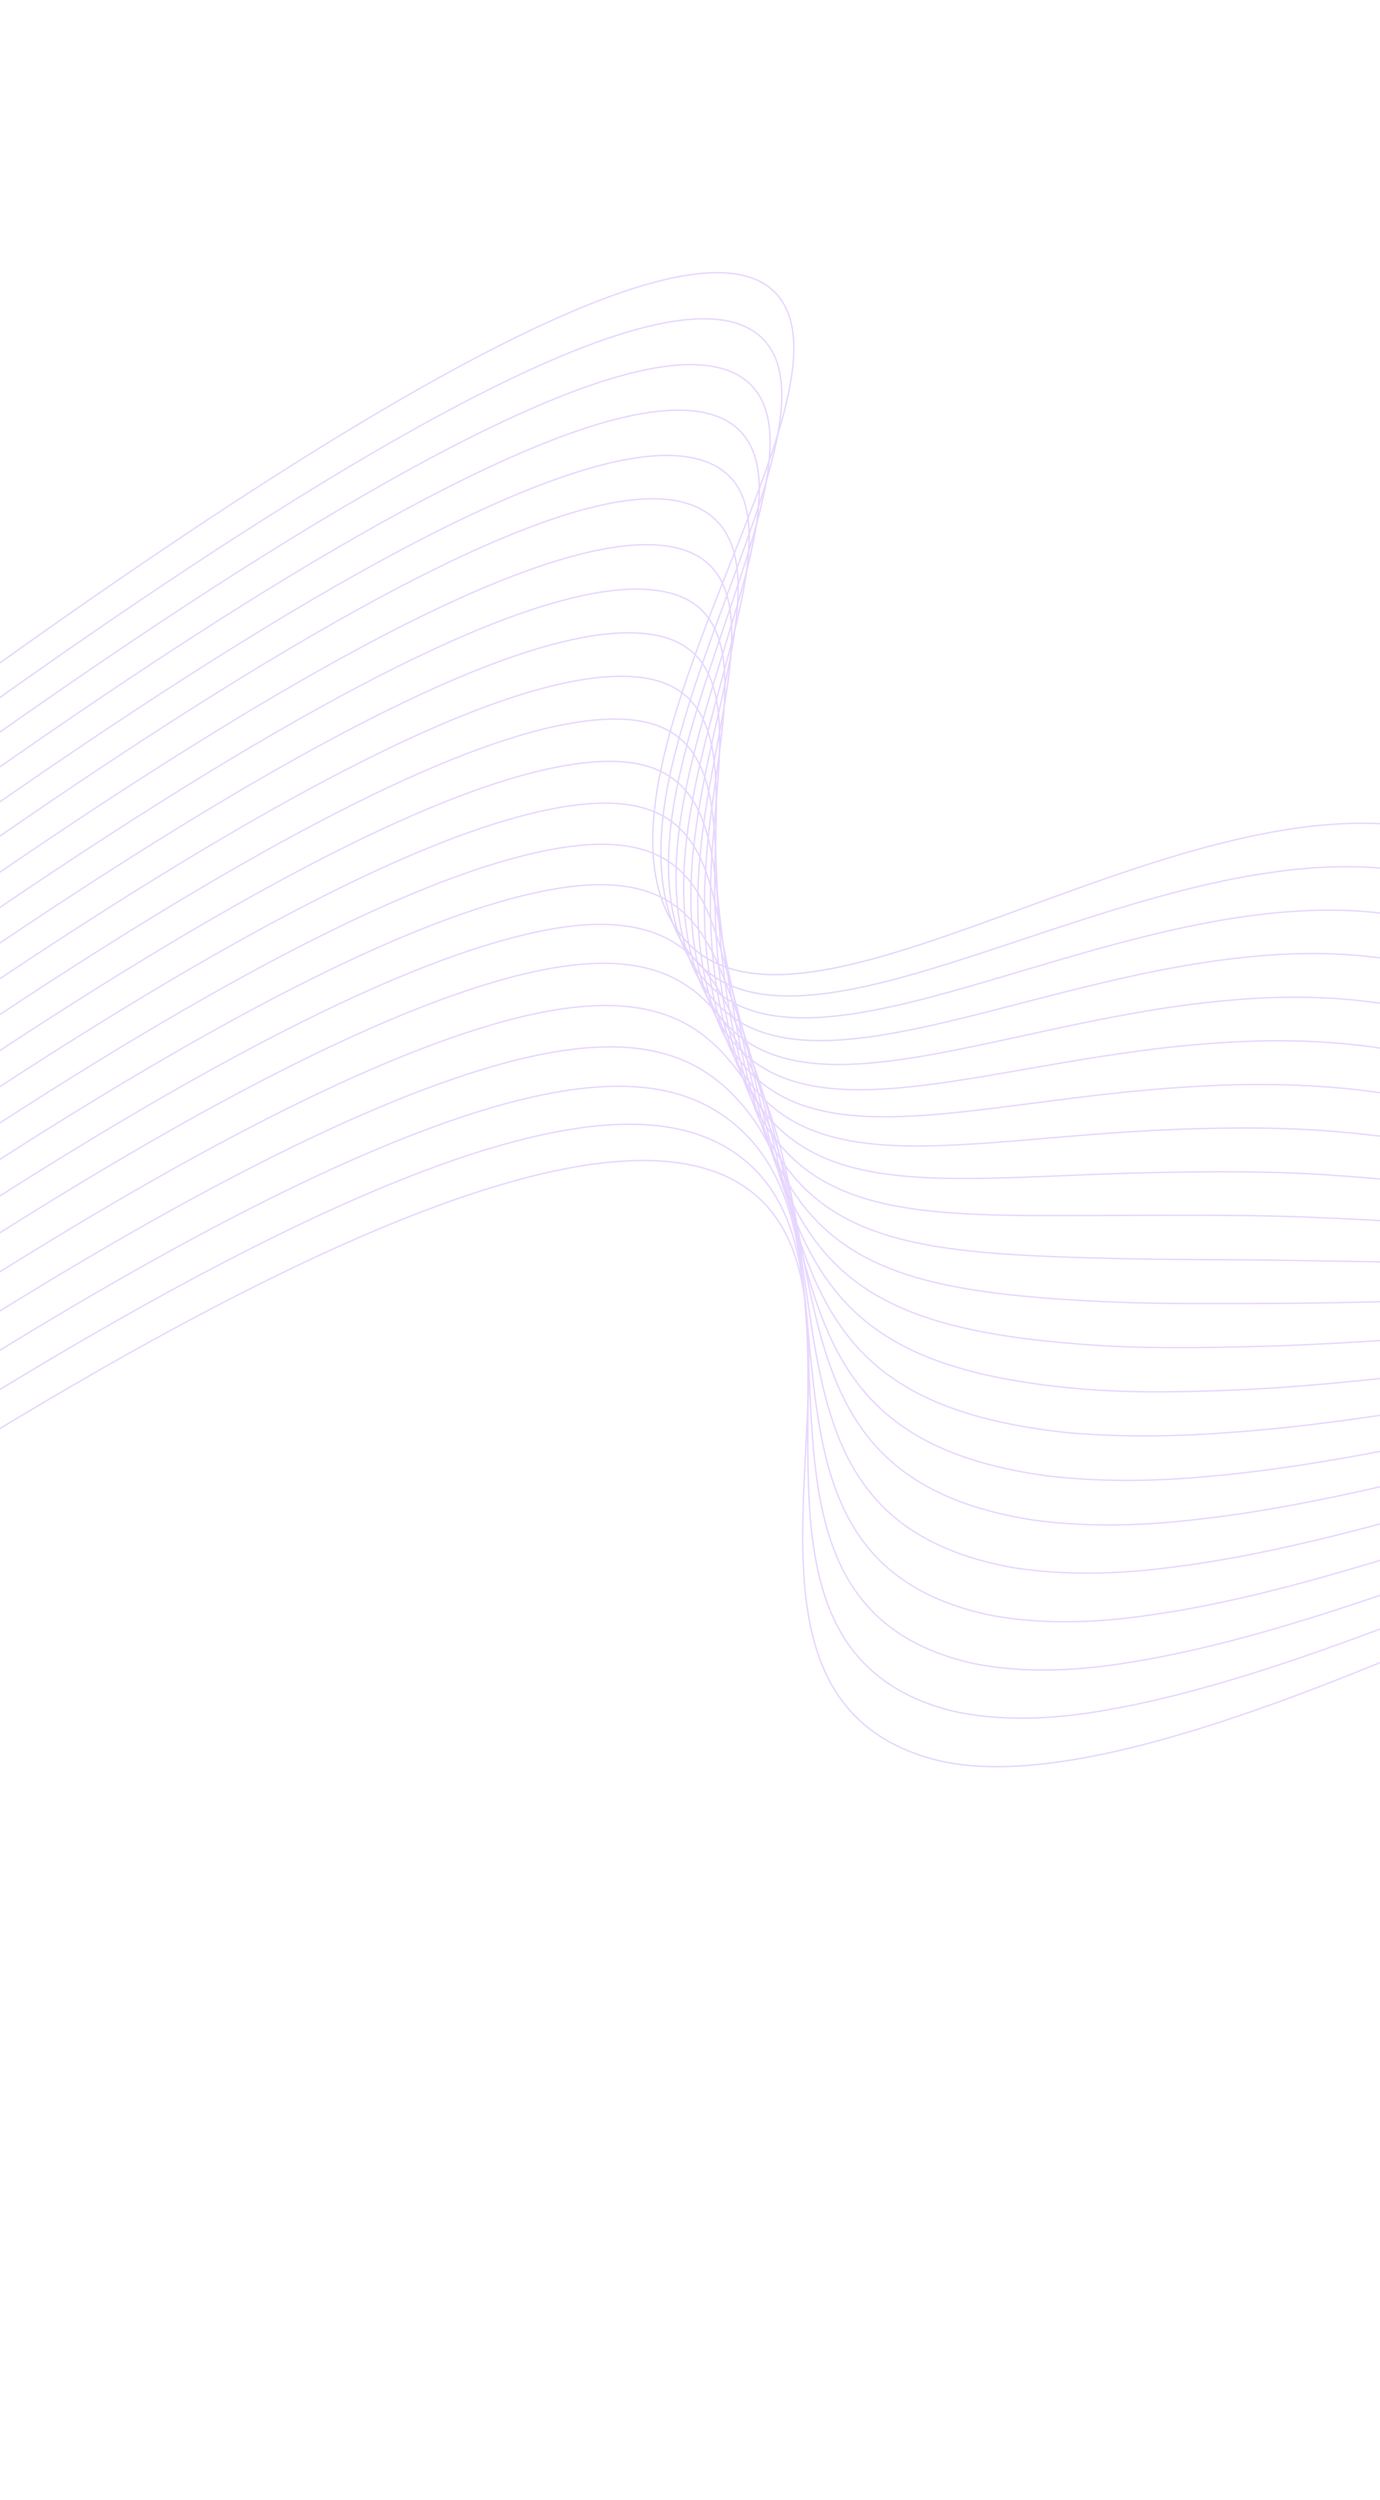 <svg width="1920" height="3476" viewBox="0 0 1920 3476" fill="none" xmlns="http://www.w3.org/2000/svg">
<g opacity="0.2">
<path d="M2000.36 2373.17C2446.67 1764.37 2337.09 1253.02 2015.73 1160.48C1645.32 1053.92 1083.09 1529.38 936.102 1283.71C801.824 1059.7 1201.71 548.974 1081.67 410.312C971.327 282.895 450.944 503.142 -1234.62 1876.27" stroke="url(#paint0_linear_2_62)" stroke-width="2" stroke-miterlimit="10"/>
<path d="M-1257.31 1939.29C404.932 586.292 935.165 354.268 1059.04 468.891C1150.57 554.192 998.529 815.592 941.314 1039.51C910.294 1154.27 912.393 1246.32 947.423 1307.38C1061.88 1507.74 1429.68 1261.66 1767.19 1213.22C1853.52 1200.5 1929.82 1202.58 1994.53 1219.4C2325.02 1302.79 2471.2 1762.31 2049.13 2351.51" stroke="url(#paint1_linear_2_62)" stroke-width="2" stroke-miterlimit="10"/>
<path d="M-1279.82 2002.15C359.011 669.426 898.847 425.686 1035.81 527.5C1136.48 602.363 996.974 852.981 947.966 1067.2C921.059 1178.79 924.552 1268.99 958.179 1330.94C1067.68 1532.44 1412.01 1314.92 1745.63 1272.49C1830.62 1261.45 1906.73 1263.41 1972.73 1278.33C2310.79 1354.54 2495.19 1760.16 2097.38 2329.72" stroke="url(#paint2_linear_2_62)" stroke-width="2" stroke-miterlimit="10"/>
<path d="M-1302.26 2064.86C312.774 752.706 862.279 497.405 1012.8 586.167C1122.53 650.83 995.525 890.39 954.795 1095.06C931.936 1203.38 936.742 1291.77 968.905 1354.59C1073.66 1557.31 1394.14 1368.09 1724.03 1331.86C1807.94 1322.24 1884 1323.99 1951.3 1337.11C2297.8 1404.99 2519.5 1757.82 2145.94 2307.76" stroke="url(#paint3_linear_2_62)" stroke-width="2" stroke-miterlimit="10"/>
<path d="M-1325.1 2128.08C266.722 835.958 825.511 569.248 989.727 645.005C1108.29 699.52 994.045 928.096 961.795 1122.89C942.985 1228 949.152 1314.68 979.976 1378.39C1079.97 1582.31 1376.67 1421.55 1703.03 1391.46C1785.48 1383.5 1861.26 1385.15 1929.7 1396.39C2284.69 1455.96 2543.6 1756.1 2194.35 2286.4" stroke="url(#paint4_linear_2_62)" stroke-width="2" stroke-miterlimit="10"/>
<path d="M-1348.03 2191.11C220.52 919.331 796.953 631.326 966.625 703.893C1087.97 755.404 993.035 965.228 968.489 1150.92C953.83 1252.65 961.363 1337.62 990.774 1402.27C1086.02 1607.38 1358.83 1475.06 1681.18 1451.09C1762.46 1444.53 1838.13 1445.99 1907.72 1455.47C2271.53 1506.32 2567.39 1754.07 2242.32 2264.8" stroke="url(#paint5_linear_2_62)" stroke-width="2" stroke-miterlimit="10"/>
<path d="M-1370.52 2254.32C174.248 1002.9 751.111 714.045 943.84 762.338C1078.9 797.744 991.568 1003.09 975.097 1179.16C964.552 1277.46 973.426 1360.74 1001.43 1426.33C1091.92 1632.63 1341.08 1528.69 1659.49 1510.86C1739.49 1505.83 1815 1507.17 1885.71 1514.88C2257.99 1557.43 2591.39 1752.07 2290.34 2243.44" stroke="url(#paint6_linear_2_62)" stroke-width="2" stroke-miterlimit="10"/>
<path d="M-1393.27 2317.46C127.898 1086.31 714.289 785.908 920.17 821.936C1064.28 846.754 990.948 1040.08 981.857 1207.21C975.444 1301.98 985.711 1383.56 1012.41 1449.99C1098.01 1657.57 1323.35 1582.2 1638.11 1570.22C1711.25 1567.56 1787.51 1566.93 1864.12 1573.8C2245.17 1607.74 2615.11 1750.41 2338.51 2221.9" stroke="url(#paint7_linear_2_62)" stroke-width="2" stroke-miterlimit="10"/>
<path d="M-1416.09 2380.7C81.604 1170.09 676.402 859.108 896.973 880.907C1049.43 896.081 990.141 1077.39 988.65 1235.38C986.405 1326.58 997.994 1406.6 1023.22 1474.09C1104.07 1682.85 1305.73 1635.72 1616.47 1630.11C1688.85 1628.77 1764.78 1628.3 1842.3 1633.25C2231.57 1658.56 2638.72 1748.84 2386.47 2200.52" stroke="url(#paint8_linear_2_62)" stroke-width="2" stroke-miterlimit="10"/>
<path d="M-1438.8 2443.89C35.26 1253.78 638.647 932.15 873.364 940.461C1034.03 946.081 989.375 1115.05 994.883 1263.84C996.765 1351.41 1009.64 1429.89 1033.37 1498.45C1109.51 1708.39 1287.39 1689.71 1594.65 1689.75C1666 1689.64 1741.98 1689.19 1820.32 1692.33C2218.99 1708.74 2662.76 1746.71 2434.7 2178.8" stroke="url(#paint9_linear_2_62)" stroke-width="2" stroke-miterlimit="10"/>
<path d="M-1461.68 2507.23C-11.212 1337.57 600.623 1005.55 849.744 999.818C1018.53 995.993 988.467 1152.34 1001.05 1292.48C1007.17 1376.26 1021.4 1453.18 1043.67 1522.78C1115 1733.87 1269.17 1743.52 1572.15 1750.24C1642.58 1751.66 1718.47 1751.06 1797.5 1752.49C2205.2 1759.87 2685.55 1745.83 2481.86 2158.24" stroke="url(#paint10_linear_2_62)" stroke-width="2" stroke-miterlimit="10"/>
<path d="M-1484.6 2570.65C-57.791 1421.6 562.614 1079.11 826.282 1059.4C1003.14 1046.25 987.894 1189.8 1007.34 1321.21C1018.56 1396.71 1030.74 1473.16 1054.06 1547.32C1120.72 1759.46 1251.03 1797.64 1550.17 1810.41C1619.64 1813.21 1695.51 1812.47 1775.38 1812.24C2192.1 1810.62 2709.05 1744.6 2529.5 2137.38" stroke="url(#paint11_linear_2_62)" stroke-width="2" stroke-miterlimit="10"/>
<path d="M-1507.56 2634.13C-104.689 1506.04 523.986 1152.91 802.479 1119.18C987.491 1096.62 987.374 1227.21 1013.46 1350.09C1028.84 1422.62 1042.53 1497.45 1064.22 1571.99C1125.88 1785.58 1232.7 1851.73 1527.96 1870.66C1596.4 1874.95 1672.29 1874.1 1752.82 1872.01C2178.65 1861.18 2732.06 1743.44 2576.7 2116.61" stroke="url(#paint12_linear_2_62)" stroke-width="2" stroke-miterlimit="10"/>
<path d="M-1530.69 2697.65C-151.138 1589.87 485.732 1227.12 778.554 1179.12C971.459 1147.46 986.802 1264.68 1019.36 1379.23C1039.12 1448.61 1054.17 1521.91 1073.96 1596.85C1131.17 1811.28 1213.86 1906.08 1505.45 1931.25C1573.07 1936.83 1648.87 1935.84 1730.05 1932.16C2165.21 1911.93 2755 1742.5 2623.82 2096.05" stroke="url(#paint13_linear_2_62)" stroke-width="2" stroke-miterlimit="10"/>
<path d="M-1553.53 2761.27C-197.896 1674.2 446.81 1301.65 754.607 1239.21C955.527 1198.38 986.355 1302.12 1025.19 1408.42C1049.42 1474.53 1065.76 1546.53 1084.09 1621.88C1136.44 1837.41 1195.56 1960.48 1483.01 1991.73C1553.33 1998.01 1628.31 1998.07 1707.64 1991.9C2151.58 1962.77 2777.66 1742.09 2670.75 2075.66" stroke="url(#paint14_linear_2_62)" stroke-width="2" stroke-miterlimit="10"/>
<path d="M-1576.67 2825.04C-244.838 1758.79 408.421 1376.2 730.303 1299.45C939.142 1249.56 985.664 1339.65 1030.87 1437.97C1059.63 1500.72 1077.17 1571.39 1093.74 1647.18C1141.39 1863.83 1176.72 2015.2 1460.19 2052.45C1529.18 2060.27 1604.04 2060.28 1684.3 2052.49C2138.24 2013.18 2799.92 1741.64 2717.71 2055.23" stroke="url(#paint15_linear_2_62)" stroke-width="2" stroke-miterlimit="10"/>
<path d="M-1599.88 2888.93C-291.868 1843.44 369.288 1451.68 706.177 1360.05C922.65 1301.29 985.242 1377.33 1036.31 1467.66C1069.7 1526.94 1088.17 1596.59 1103.13 1672.73C1145.97 1890.45 1157.7 2070.01 1437.37 2113.44C1505.12 2122.66 1579.95 2122.53 1661.2 2113.04C2124.01 2064.53 2821.94 1741.64 2763.64 2035.92" stroke="url(#paint16_linear_2_62)" stroke-width="2" stroke-miterlimit="10"/>
<path d="M-1624.83 2955.76C-342.519 1933.62 325.973 1532.6 677.335 1426.86C901.608 1359.29 980.056 1421.06 1036.82 1503.63C1075.17 1559.22 1094.41 1627.68 1107.66 1704.14C1145.9 1922.38 1133.72 2130 1409.19 2179.55C1475.67 2190.11 1550.4 2189.85 1632.48 2178.78C2104.17 2120.81 2837.24 1747.78 2803.13 2021.98" stroke="url(#paint17_linear_2_62)" stroke-width="2" stroke-miterlimit="10"/>
<path d="M-1649.89 3022.7C-392.763 2022.9 282.62 1614.02 648.032 1494.27C879.787 1418.12 974.197 1465.49 1036.49 1540.67C1079.16 1592.79 1099.74 1659.98 1111.26 1736.63C1144.56 1955.77 1108.93 2190.91 1380.38 2246.24C1445.58 2258.12 1520.22 2257.73 1603.12 2245.09C2083.68 2177.63 2851.54 1755.36 2841.54 2009.18" stroke="url(#paint18_linear_2_62)" stroke-width="2" stroke-miterlimit="10"/>
<path d="M-1674.95 3089.67C-442.952 2112.78 239.264 1695.47 619.135 1561.06C858.516 1476.32 968.942 1509.13 1036.9 1576.77C1084.78 1624.56 1105.63 1691.32 1115.41 1768.4C1143.89 1988.22 1084.8 2250.81 1351.84 2312.42C1415.72 2325.67 1490.27 2325.17 1574.01 2310.92C2063.57 2233.71 2865.93 1761.92 2880.04 1996.14" stroke="url(#paint19_linear_2_62)" stroke-width="2" stroke-miterlimit="10"/>
<path d="M-1699.81 3156.49C-493.144 2202.29 195.568 1777.25 589.85 1628.01C836.605 1534.9 963.102 1553.03 1036.45 1613.47C1089.43 1657.07 1110.82 1723.23 1119.09 1800.3C1142.78 2020.93 1060.21 2310.96 1323.04 2378.5C1385.7 2393.01 1460.18 2392.39 1544.68 2376.65C2043.61 2288.85 2879.53 1769.46 2917.85 1983.74" stroke="url(#paint20_linear_2_62)" stroke-width="2" stroke-miterlimit="10"/>
<path d="M-1724.8 3223.31C192.656 1711.13 831.375 1511.06 1036.37 1650.38C1260.16 1802.45 945.466 2345.55 1294.35 2444.94C1703.72 2561.43 2882.85 1744.29 2955.45 1971.87" stroke="url(#paint21_linear_2_62)" stroke-width="2" stroke-miterlimit="10"/>
</g>
<defs>
<linearGradient id="paint0_linear_2_62" x1="1650.28" y1="578.435" x2="1011.1" y2="2589.89" gradientUnits="userSpaceOnUse">
<stop offset="0.293" stop-color="#8732FF"/>
<stop offset="0.885" stop-color="#312B67"/>
</linearGradient>
<linearGradient id="paint1_linear_2_62" x1="1628.64" y1="641.406" x2="989.347" y2="2653.21" gradientUnits="userSpaceOnUse">
<stop offset="0.293" stop-color="#8732FF"/>
<stop offset="0.885" stop-color="#312B67"/>
</linearGradient>
<linearGradient id="paint2_linear_2_62" x1="1607.14" y1="703.875" x2="967.645" y2="2716.32" gradientUnits="userSpaceOnUse">
<stop offset="0.293" stop-color="#8732FF"/>
<stop offset="0.885" stop-color="#312B67"/>
</linearGradient>
<linearGradient id="paint3_linear_2_62" x1="1586.17" y1="765.77" x2="946.304" y2="2779.39" gradientUnits="userSpaceOnUse">
<stop offset="0.293" stop-color="#8732FF"/>
<stop offset="0.885" stop-color="#312B67"/>
</linearGradient>
<linearGradient id="paint4_linear_2_62" x1="1565.8" y1="827.185" x2="925.188" y2="2843.15" gradientUnits="userSpaceOnUse">
<stop offset="0.293" stop-color="#8732FF"/>
<stop offset="0.885" stop-color="#312B67"/>
</linearGradient>
<linearGradient id="paint5_linear_2_62" x1="1545.94" y1="887.453" x2="904.253" y2="2906.81" gradientUnits="userSpaceOnUse">
<stop offset="0.293" stop-color="#8732FF"/>
<stop offset="0.885" stop-color="#312B67"/>
</linearGradient>
<linearGradient id="paint6_linear_2_62" x1="1526.77" y1="947.398" x2="883.843" y2="2970.68" gradientUnits="userSpaceOnUse">
<stop offset="0.293" stop-color="#8732FF"/>
<stop offset="0.885" stop-color="#312B67"/>
</linearGradient>
<linearGradient id="paint7_linear_2_62" x1="1507.57" y1="1007.18" x2="863.351" y2="3034.54" gradientUnits="userSpaceOnUse">
<stop offset="0.293" stop-color="#8732FF"/>
<stop offset="0.885" stop-color="#312B67"/>
</linearGradient>
<linearGradient id="paint8_linear_2_62" x1="1489.54" y1="1065.54" x2="843.473" y2="3098.71" gradientUnits="userSpaceOnUse">
<stop offset="0.293" stop-color="#8732FF"/>
<stop offset="0.885" stop-color="#312B67"/>
</linearGradient>
<linearGradient id="paint9_linear_2_62" x1="1471.81" y1="1123.56" x2="823.798" y2="3162.86" gradientUnits="userSpaceOnUse">
<stop offset="0.293" stop-color="#8732FF"/>
<stop offset="0.885" stop-color="#312B67"/>
</linearGradient>
<linearGradient id="paint10_linear_2_62" x1="1454.95" y1="1180.44" x2="804.532" y2="3227.34" gradientUnits="userSpaceOnUse">
<stop offset="0.293" stop-color="#8732FF"/>
<stop offset="0.885" stop-color="#312B67"/>
</linearGradient>
<linearGradient id="paint11_linear_2_62" x1="1438.98" y1="1236.39" x2="785.772" y2="3292.08" gradientUnits="userSpaceOnUse">
<stop offset="0.293" stop-color="#8732FF"/>
<stop offset="0.885" stop-color="#312B67"/>
</linearGradient>
<linearGradient id="paint12_linear_2_62" x1="1423.75" y1="1291.25" x2="767.346" y2="3357" gradientUnits="userSpaceOnUse">
<stop offset="0.293" stop-color="#8732FF"/>
<stop offset="0.885" stop-color="#312B67"/>
</linearGradient>
<linearGradient id="paint13_linear_2_62" x1="1409.44" y1="1344.96" x2="749.4" y2="3422.16" gradientUnits="userSpaceOnUse">
<stop offset="0.293" stop-color="#8732FF"/>
<stop offset="0.885" stop-color="#312B67"/>
</linearGradient>
<linearGradient id="paint14_linear_2_62" x1="1396.53" y1="1397.18" x2="732.286" y2="3487.61" gradientUnits="userSpaceOnUse">
<stop offset="0.293" stop-color="#8732FF"/>
<stop offset="0.885" stop-color="#312B67"/>
</linearGradient>
<linearGradient id="paint15_linear_2_62" x1="1384.86" y1="1447.81" x2="715.761" y2="3553.49" gradientUnits="userSpaceOnUse">
<stop offset="0.293" stop-color="#8732FF"/>
<stop offset="0.885" stop-color="#312B67"/>
</linearGradient>
<linearGradient id="paint16_linear_2_62" x1="1374.62" y1="1496.64" x2="699.971" y2="3619.74" gradientUnits="userSpaceOnUse">
<stop offset="0.293" stop-color="#8732FF"/>
<stop offset="0.885" stop-color="#312B67"/>
</linearGradient>
<linearGradient id="paint17_linear_2_62" x1="1400.55" y1="1501.34" x2="703.152" y2="3695.65" gradientUnits="userSpaceOnUse">
<stop offset="0.293" stop-color="#8732FF"/>
<stop offset="0.885" stop-color="#312B67"/>
</linearGradient>
<linearGradient id="paint18_linear_2_62" x1="1429.58" y1="1502.22" x2="707.86" y2="3772.29" gradientUnits="userSpaceOnUse">
<stop offset="0.293" stop-color="#8732FF"/>
<stop offset="0.885" stop-color="#312B67"/>
</linearGradient>
<linearGradient id="paint19_linear_2_62" x1="1460.83" y1="1500.4" x2="713.628" y2="3849.44" gradientUnits="userSpaceOnUse">
<stop offset="0.293" stop-color="#8732FF"/>
<stop offset="0.885" stop-color="#312B67"/>
</linearGradient>
<linearGradient id="paint20_linear_2_62" x1="1493.05" y1="1497.36" x2="719.828" y2="3926.64" gradientUnits="userSpaceOnUse">
<stop offset="0.293" stop-color="#8732FF"/>
<stop offset="0.885" stop-color="#312B67"/>
</linearGradient>
<linearGradient id="paint21_linear_2_62" x1="1526.37" y1="1493.07" x2="726.467" y2="4004.16" gradientUnits="userSpaceOnUse">
<stop offset="0.293" stop-color="#8732FF"/>
<stop offset="0.885" stop-color="#312B67"/>
</linearGradient>
</defs>
</svg>
